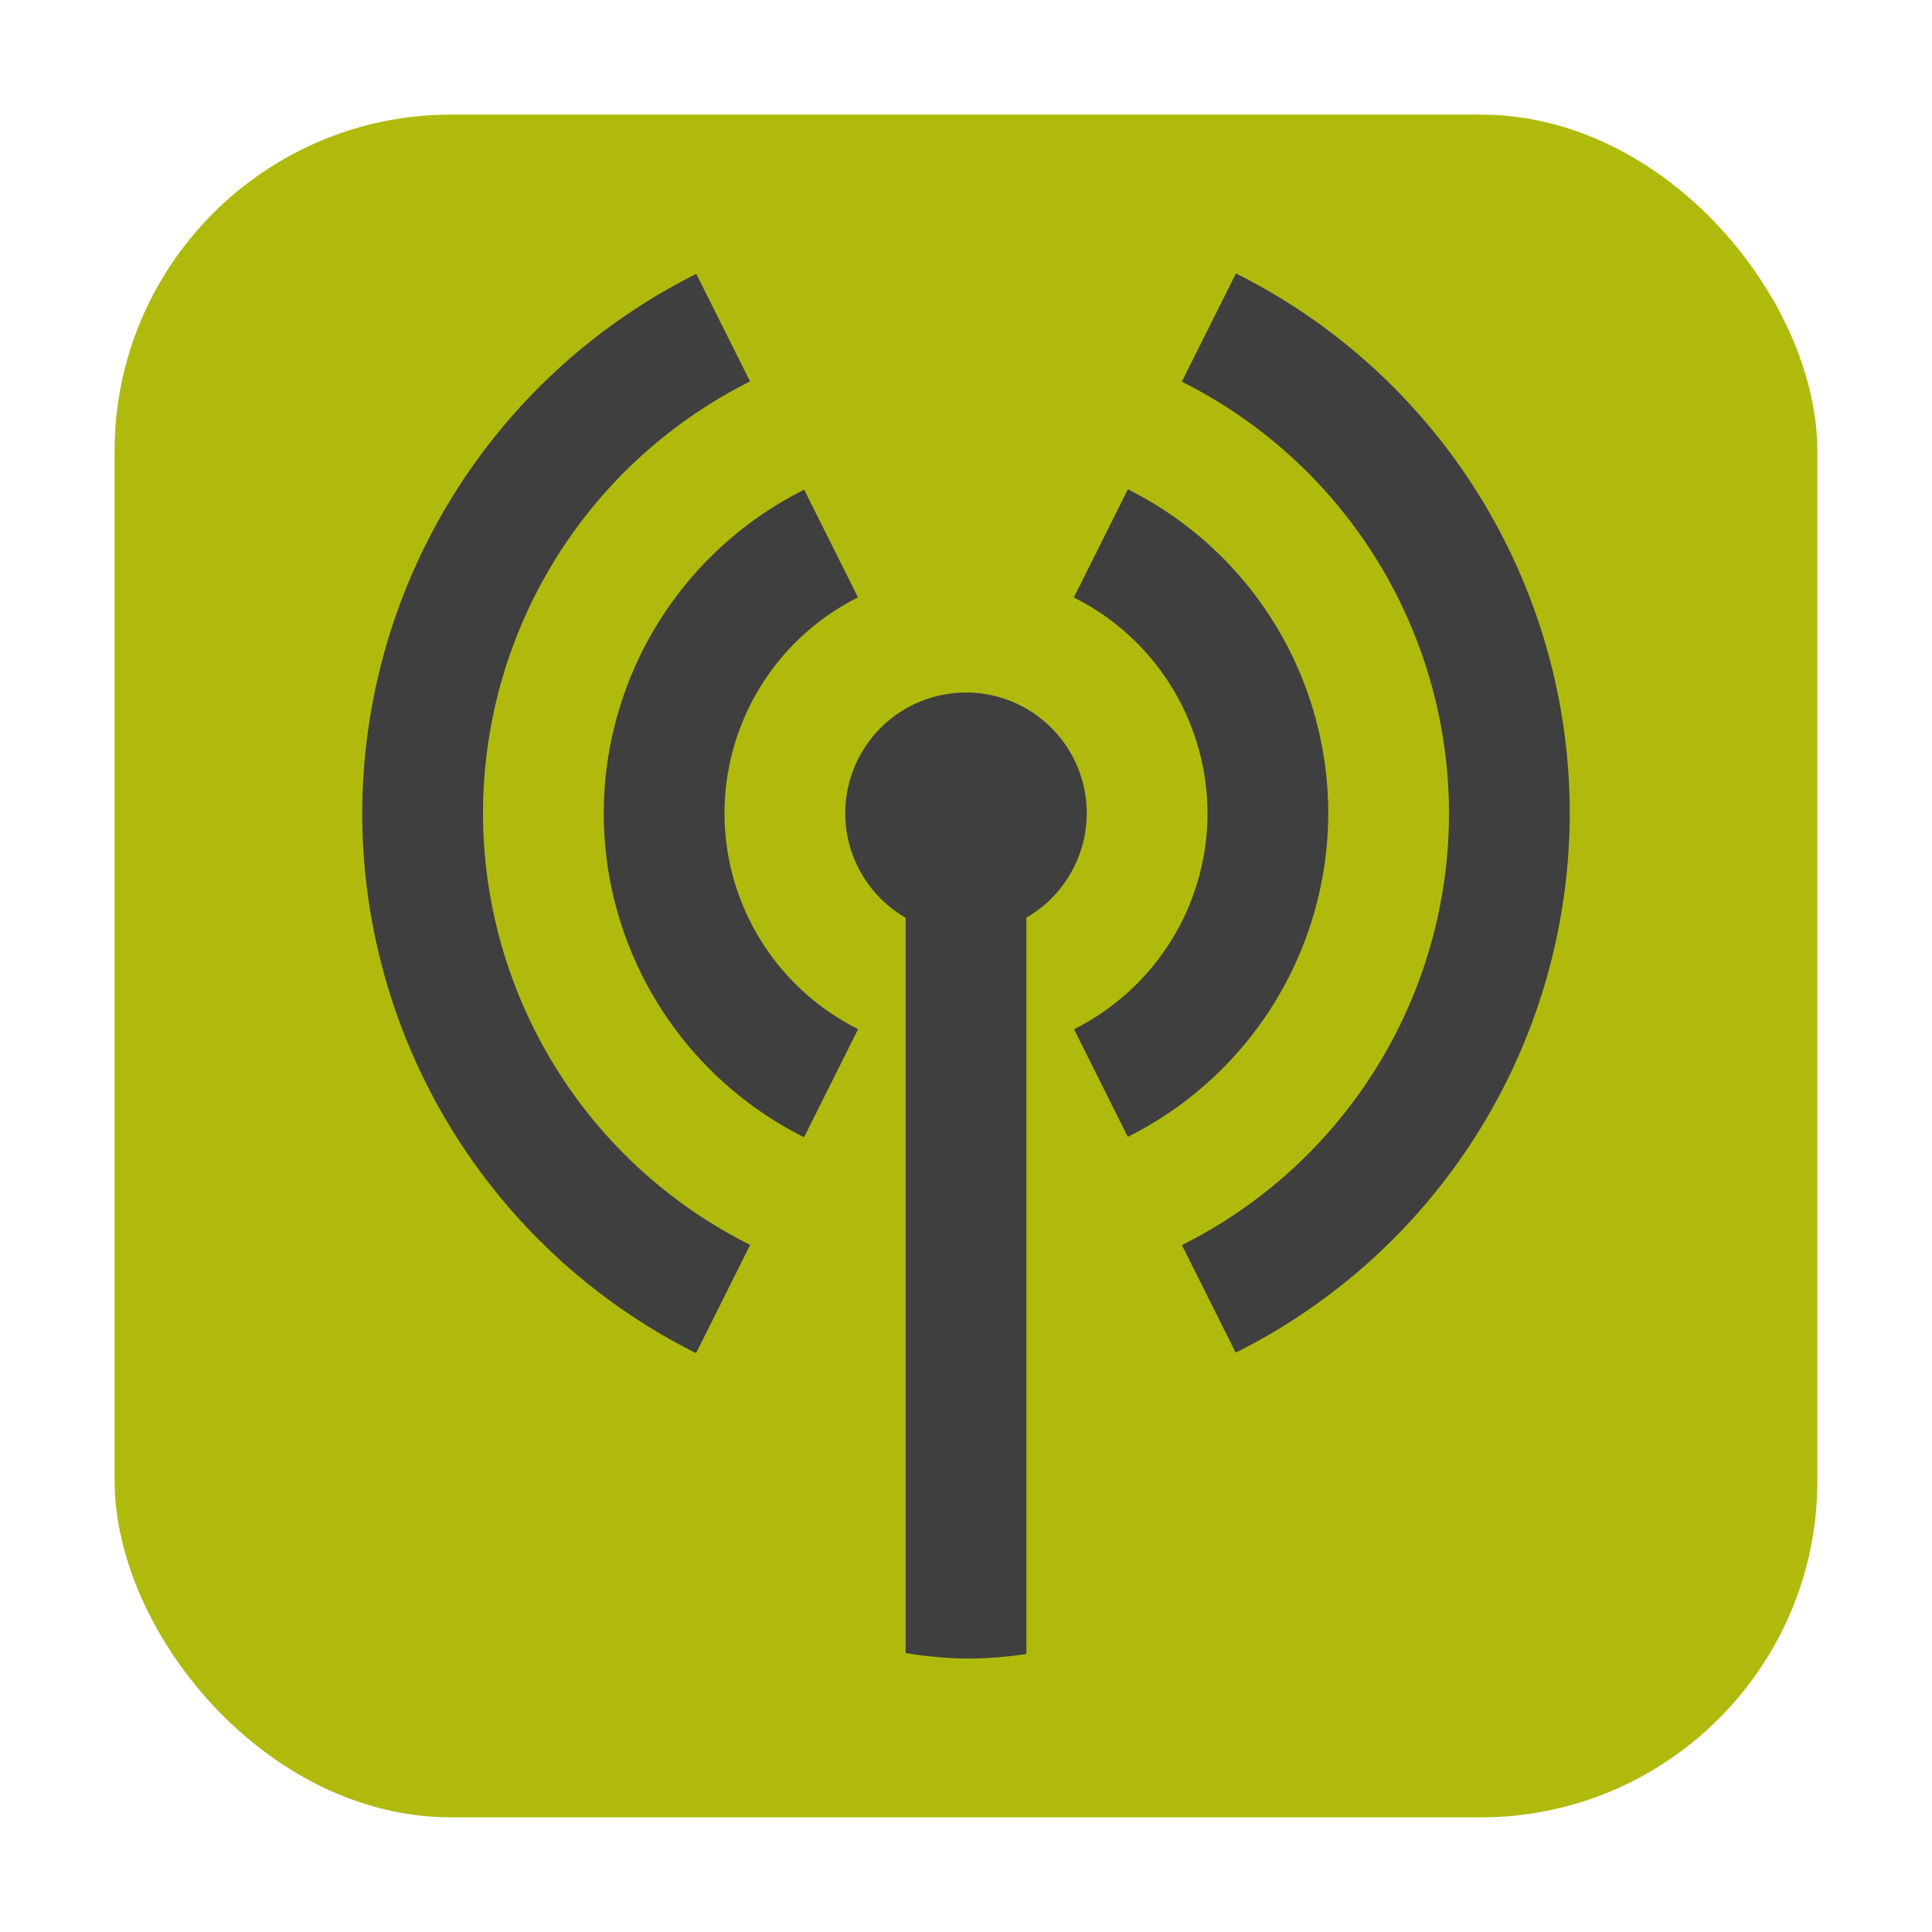 <?xml version="1.0" encoding="UTF-8" standalone="no"?>
<svg
   xmlns:dc="http://purl.org/dc/elements/1.1/"
   xmlns:cc="http://creativecommons.org/ns#"
   xmlns:rdf="http://www.w3.org/1999/02/22-rdf-syntax-ns#"
   xmlns:svg="http://www.w3.org/2000/svg"
   xmlns="http://www.w3.org/2000/svg"
   xmlns:sodipodi="http://sodipodi.sourceforge.net/DTD/sodipodi-0.dtd"
   xmlns:inkscape="http://www.inkscape.org/namespaces/inkscape"
   width="32"
   height="32"
   version="1.1"
   viewBox="0 0 32 32"
   id="svg18"
   sodipodi:docname="fern-wifi-cracker.svg"
   inkscape:version="0.92.1 r">
  <defs
     id="defs22" />
  <sodipodi:namedview
     pagecolor="#ffffff"
     bordercolor="#666666"
     borderopacity="1"
     objecttolerance="10"
     gridtolerance="10"
     guidetolerance="10"
     inkscape:pageopacity="0"
     inkscape:pageshadow="2"
     inkscape:window-width="640"
     inkscape:window-height="480"
     id="namedview20"
     showgrid="false"
     inkscape:zoom="8.9375"
     inkscape:cx="-5.2587413"
     inkscape:cy="16"
     inkscape:current-layer="svg18" />
  <rect
     style="opacity:1;fill:#afba0d;fill-opacity:1;fill-rule:evenodd;stroke:none;stroke-width:1.035;stroke-linecap:round;stroke-linejoin:bevel;stroke-miterlimit:4;stroke-dasharray:none;stroke-dashoffset:0;stroke-opacity:1"
     id="rect4497-3"
     width="28.203"
     height="28.203"
     x="1.898"
     y="1.898"
     ry="5.575" />
  <path
     style="fill:#3f3f3f"
     d="M 20.471,4.529 19.574,6.322 A 8,8 0 0 1 24,13.471 8,8 0 0 1 19.576,20.623 l 0.891,1.781 A 10,10 0 0 0 26,13.471 10,10 0 0 0 20.471,4.529 Z m -8.938,0.008 A 10,10 0 0 0 6,13.471 a 10,10 0 0 0 5.529,8.941 l 0.896,-1.793 A 8,8 0 0 1 8,13.471 8,8 0 0 1 12.424,6.318 Z m 7.148,3.568 -0.895,1.791 A 4,4 0 0 1 20,13.471 4,4 0 0 1 17.789,17.047 l 0.891,1.783 A 6,6 0 0 0 22,13.471 6,6 0 0 0 18.682,8.105 Z m -5.361,0.006 A 6,6 0 0 0 10,13.471 6,6 0 0 0 13.318,18.836 L 14.213,17.045 A 4,4 0 0 1 12,13.471 4,4 0 0 1 14.211,9.895 Z M 16,11.471 a 2,2 0 0 0 -2,2 2,2 0 0 0 1,1.73 v 12.178 a 10,15.294 0 0 0 1,0.092 10,15.294 0 0 0 1,-0.076 V 15.199 a 2,2 0 0 0 1,-1.729 2,2 0 0 0 -2,-2 z"
     id="path8"
     inkscape:connector-curvature="0" />
</svg>

